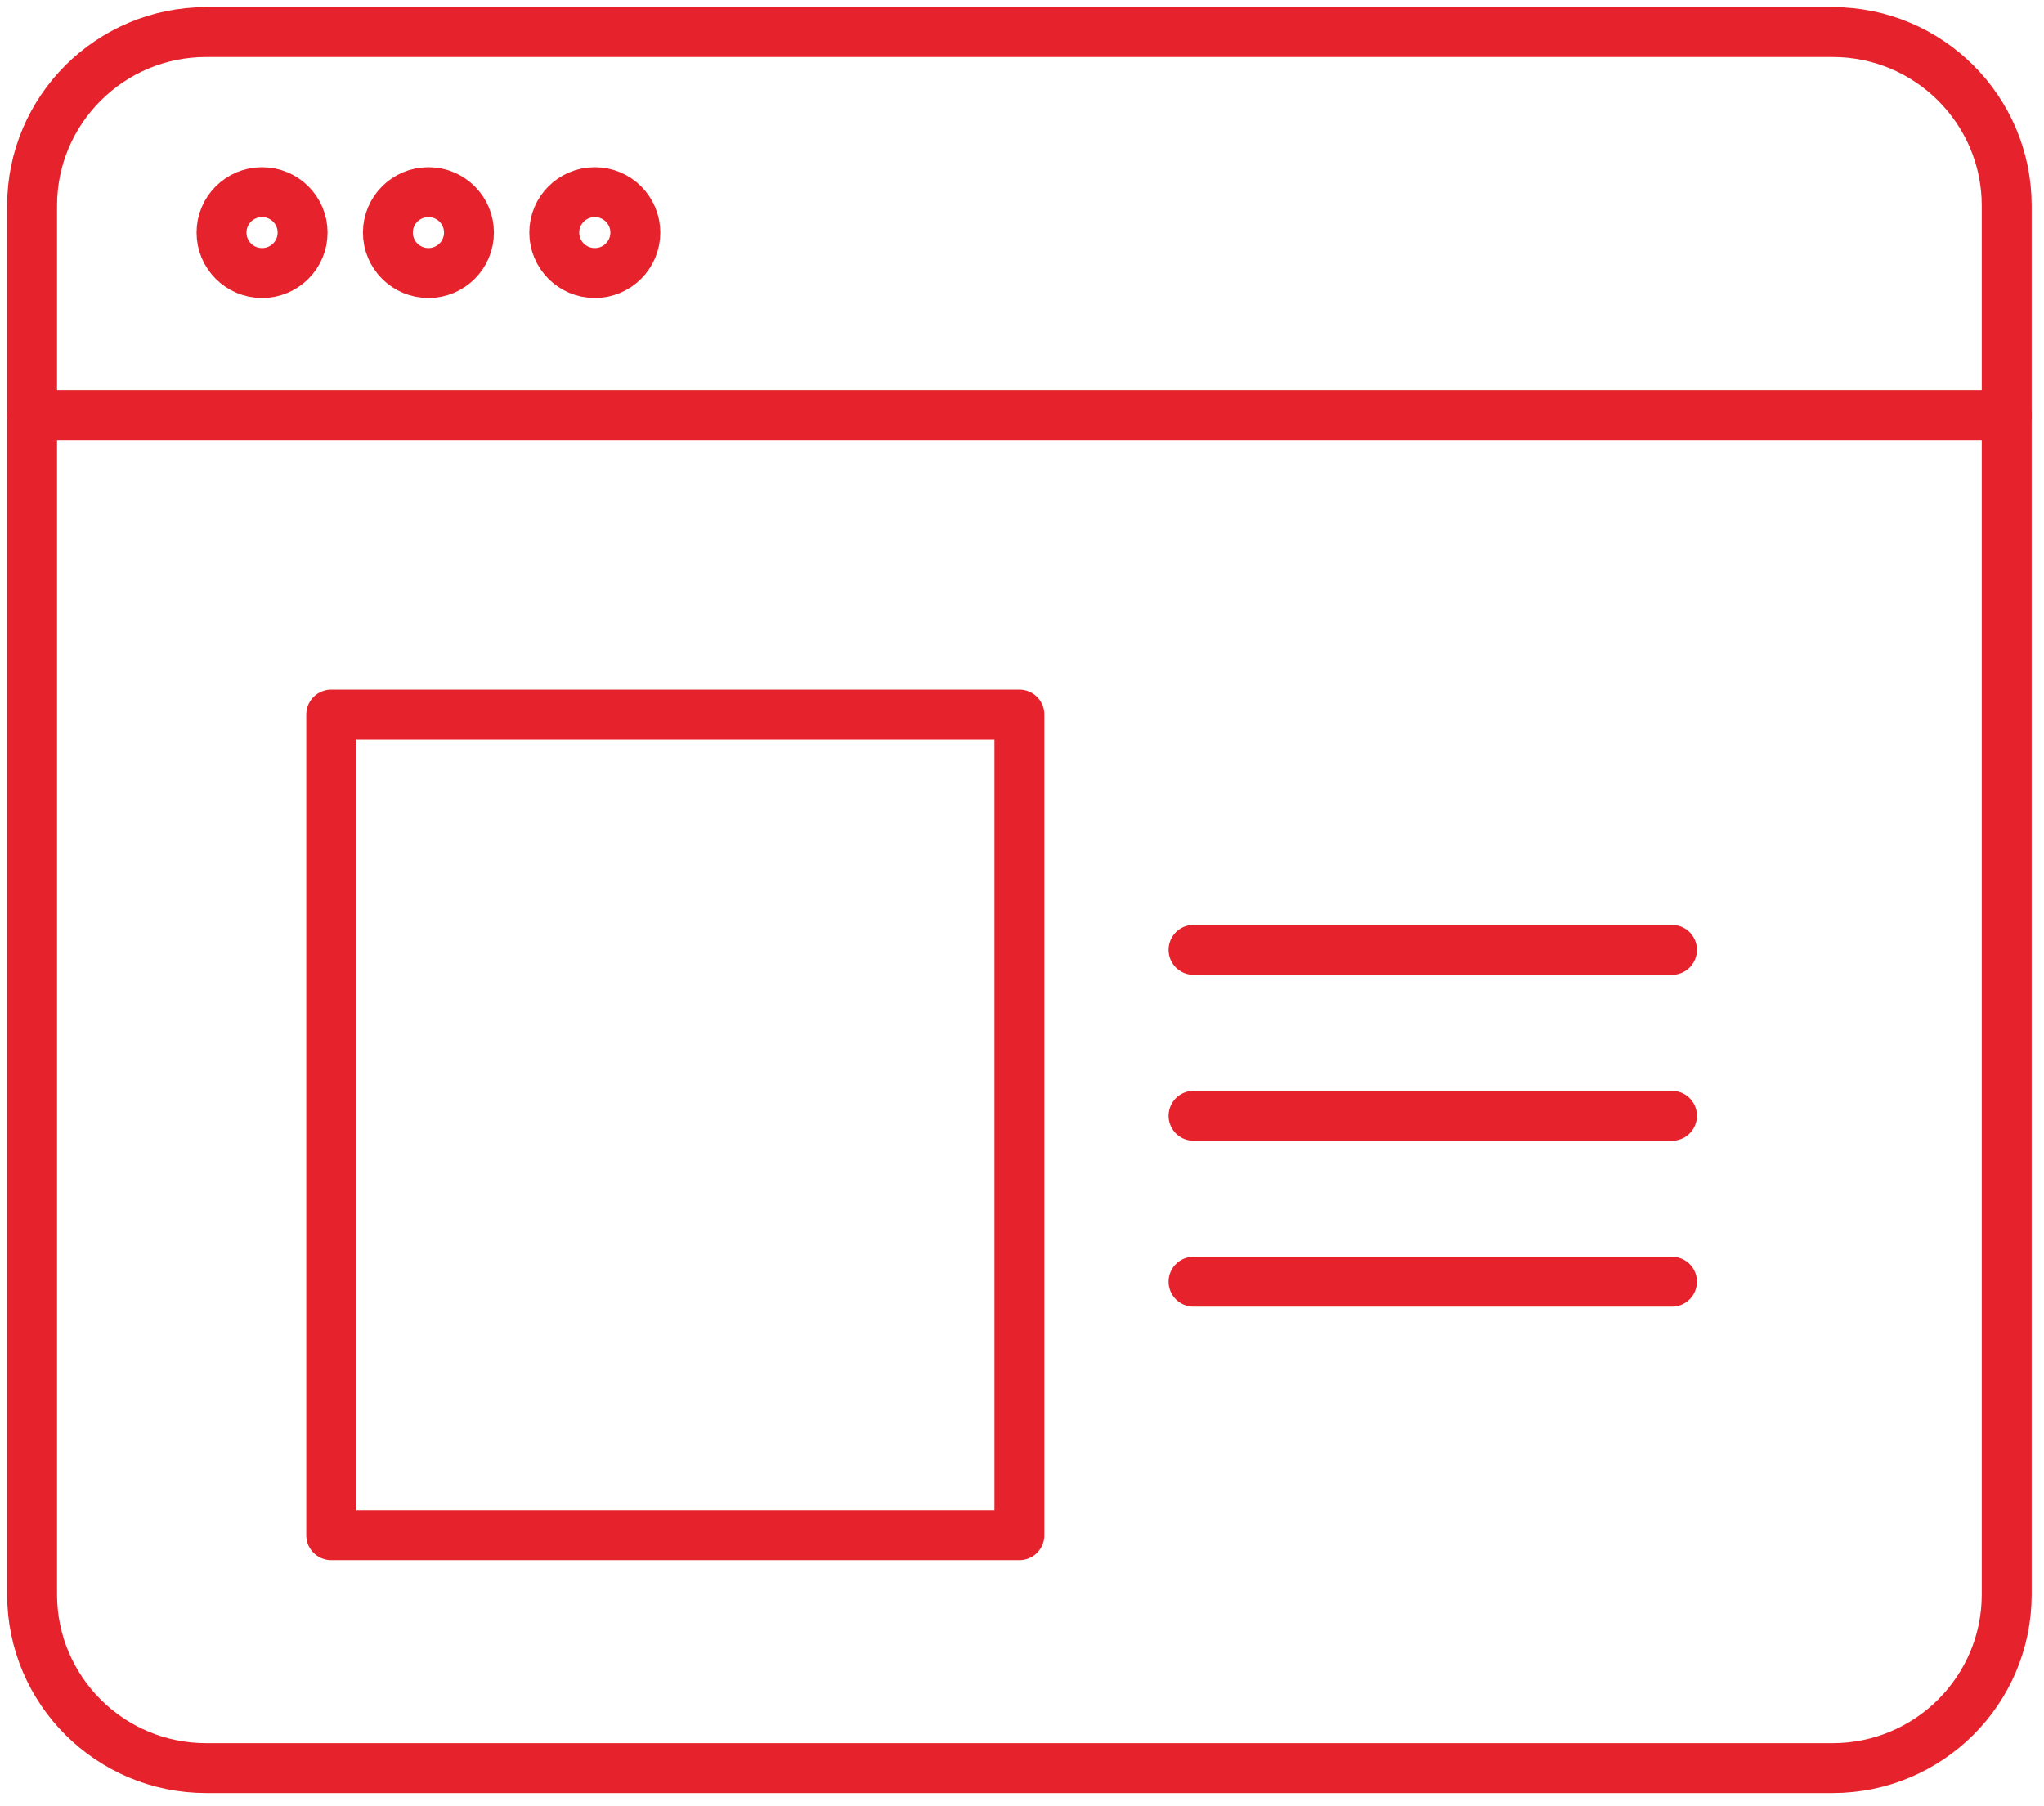 <?xml version="1.0" encoding="UTF-8"?>
<svg width="86px" height="76px" viewBox="0 0 86 76" version="1.1" xmlns="http://www.w3.org/2000/svg" xmlns:xlink="http://www.w3.org/1999/xlink">
    <g id="Casy-Study---Marketplace-Strategy-Solutions" stroke="none" stroke-width="1" fill="none" fill-rule="evenodd">
        <g id="Desktop-Copy-10" transform="translate(-580, -2125)">
            <g id="icon_07" transform="translate(581, 2126)" stroke="#E6232C" stroke-linecap="round" stroke-linejoin="round" stroke-width="2.1">
                <path d="M83.431,7.654 C83.431,3.622 80.149,0.349 76.107,0.349 L7.674,0.349 C3.632,0.349 0.35,3.622 0.35,7.654 L0.35,66.091 C0.35,70.122 3.632,73.395 7.674,73.395 L76.107,73.395 C80.149,73.395 83.431,70.122 83.431,66.091 L83.431,7.654 Z" id="Stroke-1"></path>
                <path d="M10.026,7.085 C10.968,7.085 11.732,7.847 11.732,8.786 C11.732,9.725 10.968,10.488 10.026,10.488 C9.084,10.488 8.32,9.725 8.32,8.786 C8.32,7.847 9.084,7.085 10.026,7.085 Z" id="Stroke-2"></path>
                <path d="M17.026,7.085 C17.968,7.085 18.732,7.847 18.732,8.786 C18.732,9.725 17.968,10.488 17.026,10.488 C16.084,10.488 15.32,9.725 15.32,8.786 C15.32,7.847 16.084,7.085 17.026,7.085 Z" id="Stroke-3"></path>
                <path d="M24.026,7.085 C24.968,7.085 25.732,7.847 25.732,8.786 C25.732,9.725 24.968,10.488 24.026,10.488 C23.084,10.488 22.32,9.725 22.32,8.786 C22.32,7.847 23.084,7.085 24.026,7.085 Z" id="Stroke-4"></path>
                <path d="M0.35,16.463 L83.431,16.463" id="Stroke-5"></path>
                <polygon id="Stroke-6" points="12.936 63.595 41.89 63.595 41.89 29.067 12.936 29.067"></polygon>
                <path d="M49.217,38.967 L69.347,38.967" id="Stroke-7"></path>
                <path d="M49.217,45.948 L69.347,45.948" id="Stroke-8"></path>
                <path d="M49.217,52.929 L69.347,52.929" id="Stroke-9"></path>
            </g>
        </g>
    </g>
</svg>